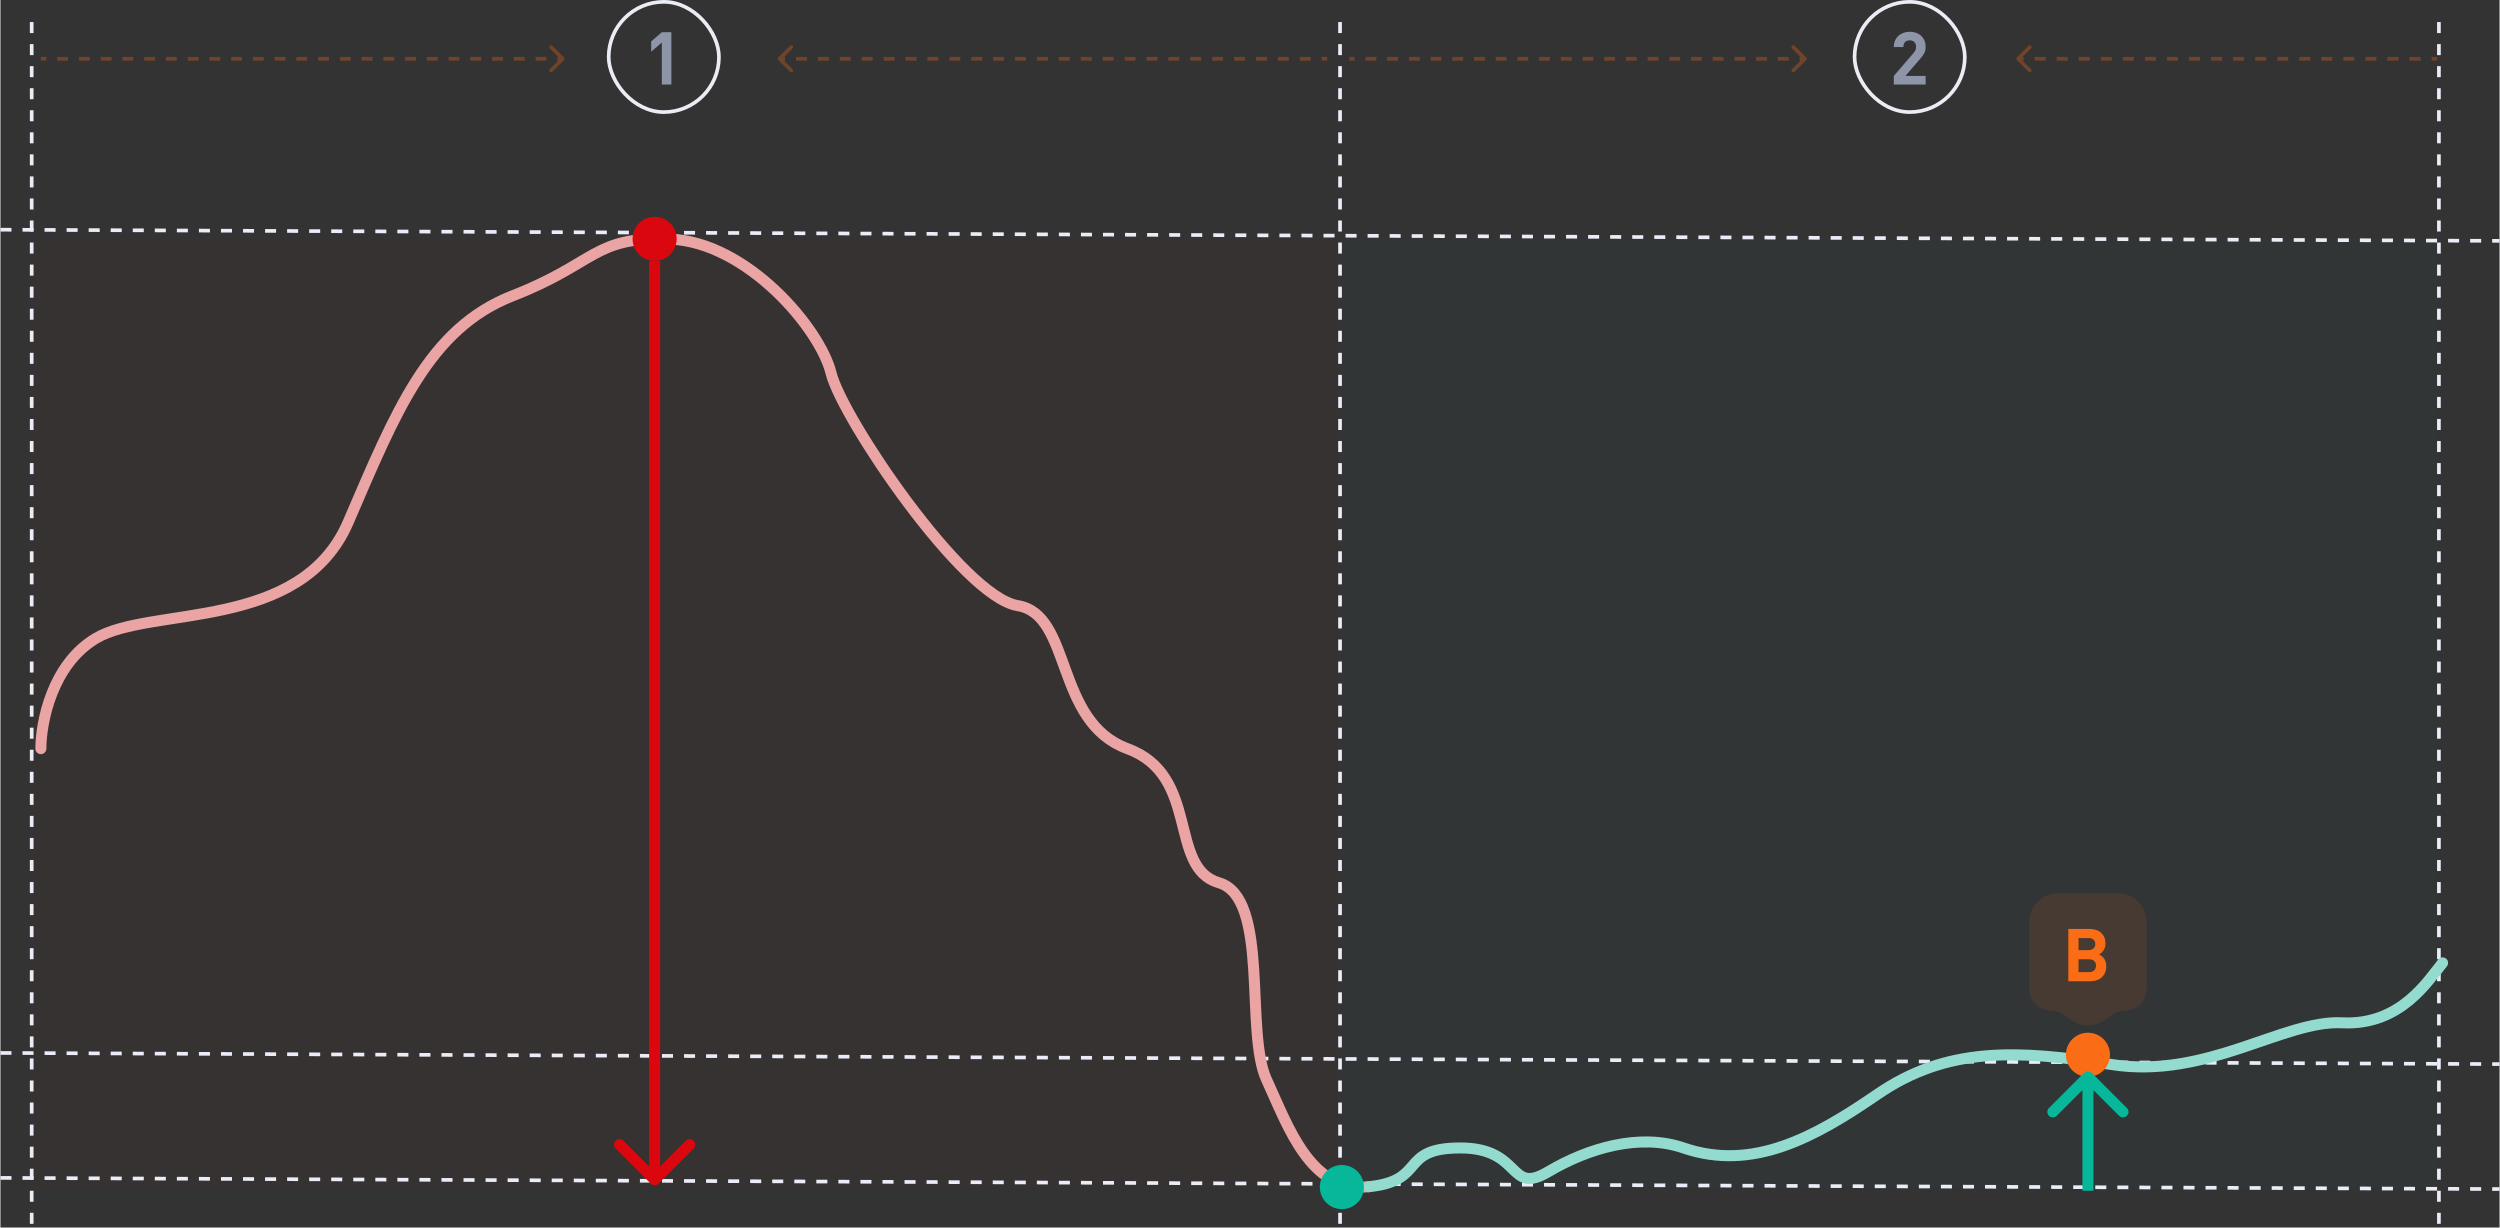 <svg width="1em" height="0.491em" viewBox="0 0 680 334" fill="none" xmlns="http://www.w3.org/2000/svg">
<rect x="0" y="0" width="680" height="334" fill="#333333" stroke="none"/>
<rect opacity="0.02" x="8" y="65" width="357" height="258" fill="#DA070E"/>
<rect opacity="0.02" x="364" y="65" width="299" height="258" fill="#06B899"/>
<line x1="0.002" y1="62.5" x2="680.002" y2="65.54" stroke="#EAEDF7" stroke-dasharray="3 3"/>
<line x1="0.002" y1="286.5" x2="680.002" y2="289.54" stroke="#EAEDF7" stroke-dasharray="3 3"/>
<line x1="8.5" y1="6" x2="8.5" y2="334" stroke="#EAEDF7" stroke-dasharray="3 3"/>
<path opacity="0.3" d="M211.646 15.646C211.451 15.842 211.451 16.158 211.646 16.354L214.828 19.535C215.024 19.731 215.34 19.731 215.536 19.535C215.731 19.34 215.731 19.024 215.536 18.828L212.707 16L215.536 13.172C215.731 12.976 215.731 12.66 215.536 12.464C215.34 12.269 215.024 12.269 214.828 12.464L211.646 15.646ZM361 15.5H359.51V16.5H361V15.5ZM356.53 15.5H353.55V16.5H356.53V15.5ZM350.57 15.5H347.59V16.5H350.57V15.5ZM344.61 15.5H341.63V16.5H344.61V15.5ZM338.65 15.5H335.67V16.5H338.65V15.5ZM332.69 15.5H329.71V16.5H332.69V15.5ZM326.73 15.5L323.75 15.5V16.5H326.73V15.5ZM320.77 15.5H317.79V16.5L320.77 16.5V15.5ZM314.81 15.5H311.83V16.5H314.81V15.5ZM308.85 15.5H305.87V16.5H308.85V15.5ZM302.89 15.5H299.91V16.5H302.89V15.5ZM296.93 15.5L293.95 15.5V16.5H296.93V15.5ZM290.97 15.5H287.99V16.5L290.97 16.5V15.5ZM285.01 15.5H282.03V16.5H285.01V15.5ZM279.05 15.5H276.07V16.5H279.05V15.5ZM273.09 15.5H270.11V16.5H273.09V15.5ZM267.13 15.5L264.15 15.5V16.5H267.13V15.5ZM261.17 15.5H258.19V16.5L261.17 16.5V15.5ZM255.21 15.5L252.23 15.5V16.5H255.21V15.5ZM249.25 15.5H246.27V16.5H249.25V15.5ZM243.29 15.5H240.31V16.5H243.29V15.5ZM237.33 15.5H234.35V16.5H237.33V15.5ZM231.37 15.5H228.39V16.5L231.37 16.5V15.5ZM225.41 15.5L222.43 15.5V16.5H225.41V15.5ZM219.45 15.5H216.47V16.5H219.45V15.5ZM213.49 15.5H212V16.5H213.49V15.5Z" fill="#FA6D16"/>
<path opacity="0.3" d="M548.646 15.646C548.451 15.842 548.451 16.158 548.646 16.354L551.828 19.535C552.024 19.731 552.34 19.731 552.536 19.535C552.731 19.34 552.731 19.024 552.536 18.828L549.707 16L552.536 13.172C552.731 12.976 552.731 12.66 552.536 12.464C552.34 12.269 552.024 12.269 551.828 12.464L548.646 15.646ZM663 15.5H661.5V16.5H663V15.5ZM658.5 15.5L655.5 15.5V16.5H658.5V15.5ZM652.5 15.5H649.5V16.5H652.5V15.5ZM646.5 15.5H643.5V16.5H646.5V15.5ZM640.5 15.5H637.5V16.5H640.5V15.5ZM634.5 15.5H631.5V16.5H634.5V15.5ZM628.5 15.5L625.5 15.5V16.5H628.5V15.5ZM622.5 15.5H619.5V16.5L622.5 16.5V15.5ZM616.5 15.5H613.5V16.5H616.5V15.5ZM610.5 15.5H607.5V16.5H610.5V15.5ZM604.5 15.5H601.5V16.5H604.5V15.5ZM598.5 15.5L595.5 15.5V16.5H598.5V15.5ZM592.5 15.5H589.5V16.5L592.5 16.5V15.5ZM586.5 15.5H583.5V16.5H586.5V15.5ZM580.5 15.5H577.5V16.5H580.5V15.5ZM574.5 15.5H571.5V16.5H574.5V15.5ZM568.5 15.5L565.5 15.5V16.5H568.5V15.5ZM562.5 15.5H559.5V16.5L562.5 16.5V15.5ZM556.5 15.5L553.5 15.5V16.5H556.5V15.5ZM550.5 15.5H549V16.5H550.5V15.5Z" fill="#FA6D16"/>
<path opacity="0.3" d="M153.354 15.646C153.549 15.842 153.549 16.158 153.354 16.354L150.172 19.535C149.976 19.731 149.66 19.731 149.464 19.535C149.269 19.34 149.269 19.024 149.464 18.828L152.293 16L149.464 13.172C149.269 12.976 149.269 12.66 149.464 12.464C149.66 12.269 149.976 12.269 150.172 12.464L153.354 15.646ZM11 15.5H12.479V16.5H11V15.5ZM15.438 15.5H18.396V16.5H15.438V15.5ZM21.354 15.5H24.312V16.5H21.354V15.5ZM27.271 15.5H30.229V16.5H27.271V15.5ZM33.188 15.5H36.146V16.5H33.188V15.5ZM39.104 15.5H42.062V16.5H39.104V15.5ZM45.021 15.5L47.979 15.5V16.5H45.021V15.5ZM50.938 15.5H53.896V16.5H50.938V15.5ZM56.854 15.5H59.812V16.5H56.854V15.5ZM62.771 15.5H65.729V16.5H62.771V15.5ZM68.688 15.5H71.646V16.5H68.688V15.5ZM74.604 15.5L77.562 15.5V16.5H74.604V15.5ZM80.521 15.5H83.479V16.5H80.521V15.5ZM86.438 15.5H89.396V16.5H86.438V15.5ZM92.354 15.5H95.312V16.5H92.354V15.5ZM98.271 15.5H101.229V16.5H98.271V15.5ZM104.188 15.5L107.146 15.5V16.5H104.188V15.5ZM110.104 15.5H113.063V16.5L110.104 16.5V15.5ZM116.021 15.5H118.979V16.5H116.021V15.5ZM121.938 15.5H124.896V16.5H121.938V15.5ZM127.854 15.5H130.813V16.5H127.854V15.5ZM133.771 15.5L136.729 15.5V16.5H133.771V15.5ZM139.688 15.5H142.646V16.5L139.688 16.5V15.5ZM145.604 15.5H148.563V16.5H145.604V15.5ZM151.521 15.5H153V16.5H151.521V15.5Z" fill="#FA6D16"/>
<path opacity="0.3" d="M491.354 16.354C491.549 16.158 491.549 15.842 491.354 15.646L488.172 12.464C487.976 12.269 487.66 12.269 487.464 12.464C487.269 12.66 487.269 12.976 487.464 13.172L490.293 16L487.464 18.828C487.269 19.024 487.269 19.34 487.464 19.535C487.66 19.731 487.976 19.731 488.172 19.535L491.354 16.354ZM367 16.5H368.476V15.5H367V16.5ZM371.429 16.5H374.381V15.5H371.429V16.5ZM377.333 16.5H380.286V15.5H377.333V16.5ZM383.238 16.5H386.19V15.5H383.238V16.5ZM389.143 16.5H392.095V15.5H389.143V16.5ZM395.048 16.5H398V15.5H395.048V16.5ZM400.952 16.5H403.905V15.5H400.952V16.5ZM406.857 16.5H409.81V15.5H406.857V16.5ZM412.762 16.5H415.714V15.5H412.762V16.5ZM418.667 16.5H421.619V15.5H418.667V16.5ZM424.571 16.5H427.524V15.5H424.571V16.5ZM430.476 16.5H433.429V15.5H430.476V16.5ZM436.381 16.5H439.333V15.5H436.381V16.5ZM442.286 16.5H445.238V15.5H442.286V16.5ZM448.19 16.5H451.143V15.5H448.19V16.5ZM454.095 16.5H457.048V15.5H454.095V16.5ZM460 16.5H462.952V15.5H460V16.5ZM465.905 16.5H468.857V15.5H465.905V16.5ZM471.809 16.5H474.762V15.5H471.809V16.5ZM477.714 16.5H480.667V15.5H477.714V16.5ZM483.619 16.5H486.571V15.5H483.619V16.5ZM489.524 16.5H491V15.5H489.524V16.5Z" fill="#FA6D16"/>
<line x1="364.5" y1="6" x2="364.5" y2="334" stroke="#EAEDF7" stroke-dasharray="3 3"/>
<line x1="663.5" y1="6" x2="663.5" y2="334" stroke="#EAEDF7" stroke-dasharray="3 3"/>
<line x1="0.002" y1="320.5" x2="680.002" y2="323.54" stroke="#EAEDF7" stroke-dasharray="3 3"/>
<path opacity="0.1" d="M552 251C552 246.582 555.582 243 560 243H576C580.418 243 584 246.582 584 251V269C584 272.314 581.314 275 578 275V275C576.702 275 575.439 275.421 574.4 276.2L572.8 277.4C569.956 279.533 566.044 279.533 563.2 277.4L561.6 276.2C560.561 275.421 559.298 275 558 275V275C554.686 275 552 272.314 552 269V251Z" fill="#FA6D16"/>
<path d="M572.98 262.9C572.98 261 571.88 260.1 571.02 259.7C571.74 259.36 572.78 258.34 572.78 256.76C572.78 254.32 571.16 252.76 568.38 252.76H562.66V267H568.62C571.16 267 572.98 265.56 572.98 262.9ZM570 256.88C570 257.86 569.34 258.52 568.16 258.52H565.44V255.24H568.16C569.34 255.24 570 255.9 570 256.88ZM570.2 262.76C570.2 263.72 569.6 264.52 568.34 264.52H565.44V261.02H568.34C569.6 261.02 570.2 261.8 570.2 262.76Z" fill="#FA6D16"/>
<rect x="165.5" y="0.5" width="30" height="30" rx="15" stroke="#EBEDF5"/>
<path d="M182.56 23V8.76H179.96L177.06 11.28V14.08L179.96 11.56V23H182.56Z" fill="#8F95A8"/>
<rect x="504.5" y="0.5" width="30" height="30" rx="15" stroke="#EBEDF5"/>
<path d="M523.84 23V20.66H518.34L522.32 16.04C523.3 14.9 523.84 14.16 523.84 12.78C523.84 10.22 522.04 8.64 519.52 8.64C517.08 8.64 515.18 10.2 515.18 12.8H517.78C517.78 11.42 518.66 10.98 519.52 10.98C520.62 10.98 521.24 11.7 521.24 12.76C521.24 13.42 521.02 13.86 520.5 14.48L515.18 20.66V23H523.84Z" fill="#8F95A8"/>
<path d="M11 203.709C11 196.682 13.986 180.844 25.932 173.709C40.864 164.79 81.677 172.088 94.618 142.088C107.559 112.088 116.518 89.386 139.414 80.467C162.309 71.548 161.314 64.251 182.218 65.062C203.123 65.872 223.032 89.386 226.018 101.548C229.005 113.71 261.855 162.358 276.786 164.79C291.718 167.223 286.741 196.411 306.65 203.709C326.559 211.006 317.6 236.141 331.536 240.195C345.473 244.249 338.505 280.735 344.477 293.708C350.45 306.681 356.423 324.518 372.35 322.897" stroke="#EAA4A4" stroke-width="3" stroke-linecap="round"/>
<path d="M372.35 322.897C388.277 321.275 380.313 312.356 397.236 312.356C414.159 312.356 410.177 325.329 421.127 318.843C432.077 312.356 446.032 308.266 457.959 312.356C476.872 318.843 493.811 309.358 510.718 297.762C529.631 284.789 548.545 285.6 574.427 289.654C600.309 293.708 621.213 277.492 637.141 278.303C653.068 279.114 660.518 266.865 664.5 262" stroke="#94DBCF" stroke-width="3" stroke-linecap="round"/>
<circle cx="178" cy="65" r="6" fill="#DA070E"/>
<circle cx="365" cy="323" r="6" fill="#06B899"/>
<circle cx="568" cy="287" r="6" fill="#FA6D16"/>
<path d="M176.939 322.061C177.525 322.646 178.475 322.646 179.061 322.061L188.607 312.515C189.192 311.929 189.192 310.979 188.607 310.393C188.021 309.808 187.071 309.808 186.485 310.393L178 318.879L169.515 310.393C168.929 309.808 167.979 309.808 167.393 310.393C166.808 310.979 166.808 311.929 167.393 312.515L176.939 322.061ZM179.5 321L179.5 71L176.5 71L176.5 321L179.5 321Z" fill="#DA070E"/>
<path d="M569.061 291.939C568.475 291.354 567.525 291.354 566.939 291.939L557.393 301.485C556.808 302.071 556.808 303.021 557.393 303.607C557.979 304.192 558.929 304.192 559.515 303.607L568 295.121L576.485 303.607C577.071 304.192 578.021 304.192 578.607 303.607C579.192 303.021 579.192 302.071 578.607 301.485L569.061 291.939ZM566.5 293L566.5 324L569.5 324L569.5 293L566.5 293Z" fill="#06B899"/>
</svg>
